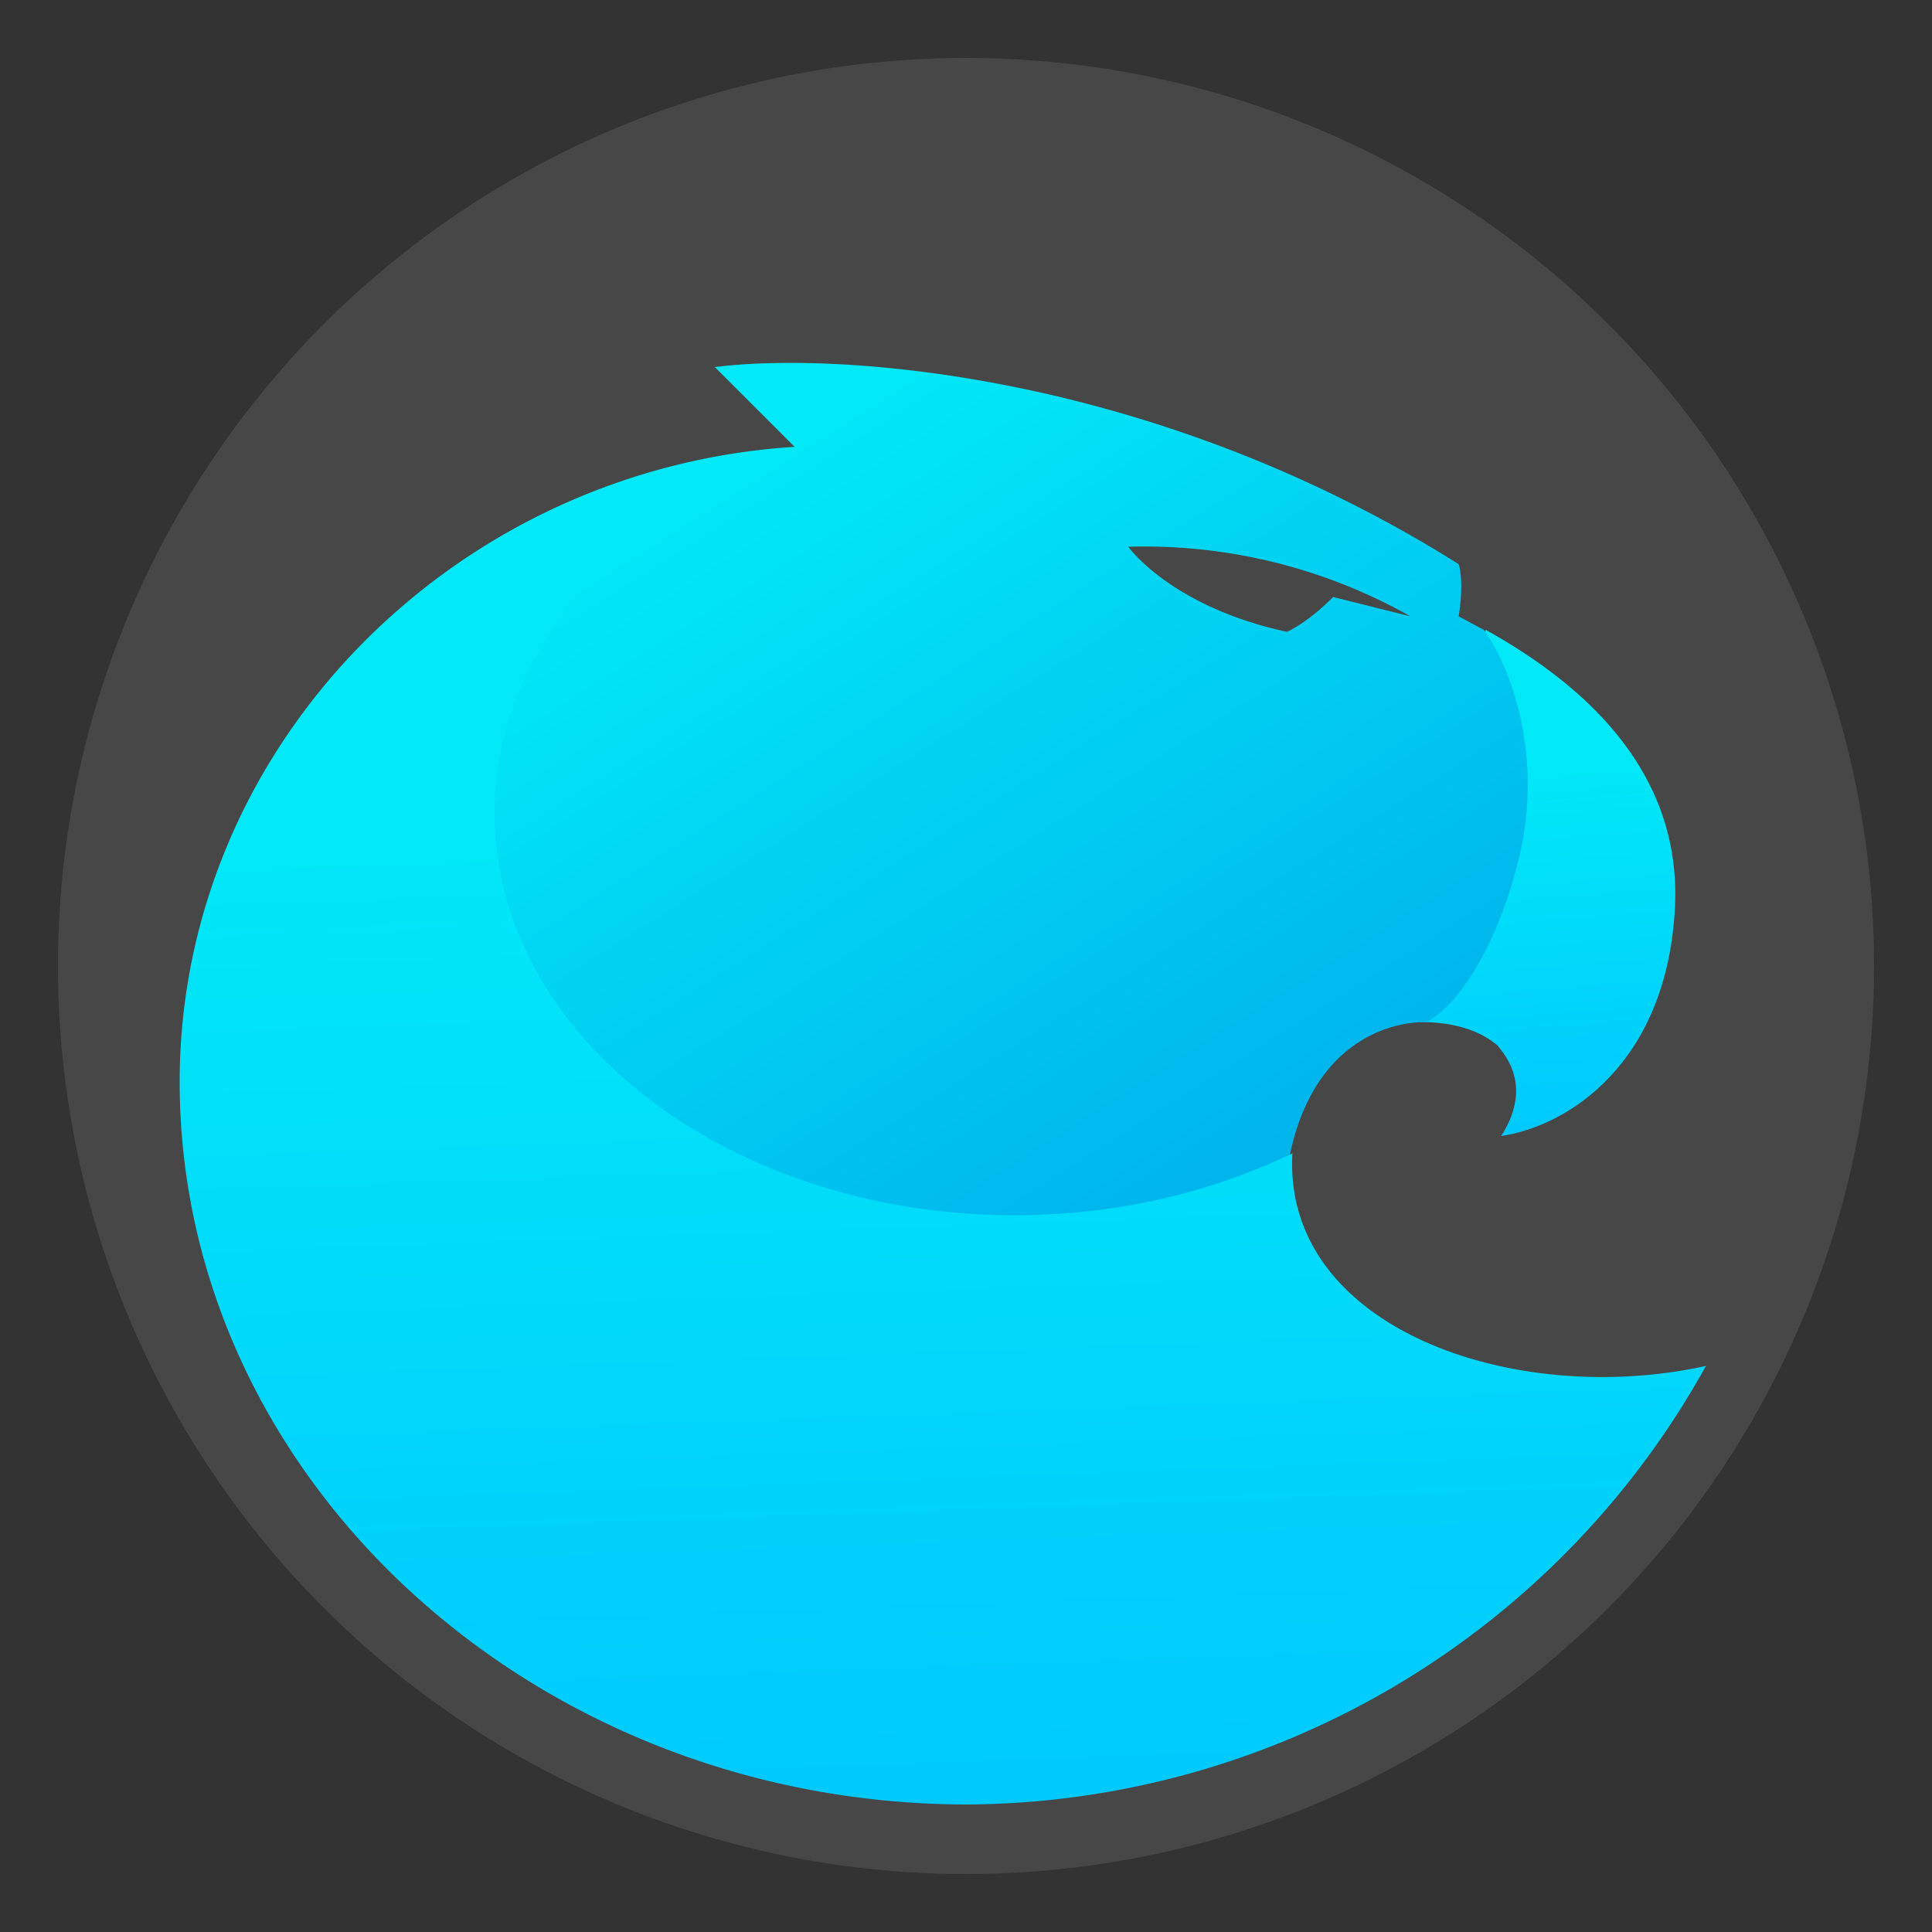 <svg width="100" height="100" fill="none" xmlns="http://www.w3.org/2000/svg"><rect width="100%" height="100%" fill="#333333" stroke="none"/><circle cx="50" cy="50" fill="url(#paint0_linear)" r="47"/><path d="M86.7 46.9c.3-6.8-4.4-11.3-9.8-14.3l-3.4 20.3c2.4 0 3.5.8 4 1.2.5.6 1.8 2.2.2 4.7 3.4-.5 8.6-3.7 9-11.9z" fill="url(#paint1_linear)"/><path fill-rule="evenodd" clip-rule="evenodd" d="M41.2 23.2L37 19c6.2-.8 22.6.2 38.5 10.2.3 1 0 2.7 0 2.7l1.3.7c1.2 1.6 3.2 6.3 1.8 11.9-1.4 5.6-3.8 8-4.8 8.4-2.2 0-5.8 1.3-7 6.7-1.1 5.5-3.4 6.7-4.4 6.6l-23.4.3-15.5-9.1-2.3-19 4.4-5.8 7.9-6.5 5.6-2.3 2-.6zM68.9 31c-1 1-2 1.6-2.3 1.7-6-1.3-8.2-4.4-8.2-4.4A28 28 0 0173 31.9l-4-1z" fill="url(#paint2_linear)"/><path fill-rule="evenodd" clip-rule="evenodd" d="M66.9 59.7c-4.2 2-9 3.2-14.4 3.2-14.8 0-26.9-9.3-26.9-20.8 0-8.5 6.6-15.8 16-19C23.7 24 9.3 38.5 9.3 56c0 20.5 18.3 37.4 40.8 37.4a44 44 0 0038.2-22.7c-10 2.2-22-2-21.4-11.1z" fill="url(#paint3_linear)"/><defs><linearGradient id="paint0_linear" x1="50" y1="10.4" x2="50" y2="97" gradientUnits="userSpaceOnUse"><stop stop-color="#fff" stop-opacity=".1"/><stop offset="1" stop-color="#fff" stop-opacity=".1"/></linearGradient><linearGradient id="paint1_linear" x1="80.1" y1="40" x2="81.9" y2="63" gradientUnits="userSpaceOnUse"><stop stop-color="#01E8F7"/><stop offset="1" stop-color="#00C2FF"/></linearGradient><linearGradient id="paint2_linear" x1="40" y1="23.9" x2="64.3" y2="62.3" gradientUnits="userSpaceOnUse"><stop stop-color="#01E8F7"/><stop offset="1" stop-color="#00B3EC"/></linearGradient><linearGradient id="paint3_linear" x1="49.1" y1="43" x2="51.3" y2="105" gradientUnits="userSpaceOnUse"><stop stop-color="#01E8F7"/><stop offset="1" stop-color="#00C2FF"/></linearGradient></defs></svg>